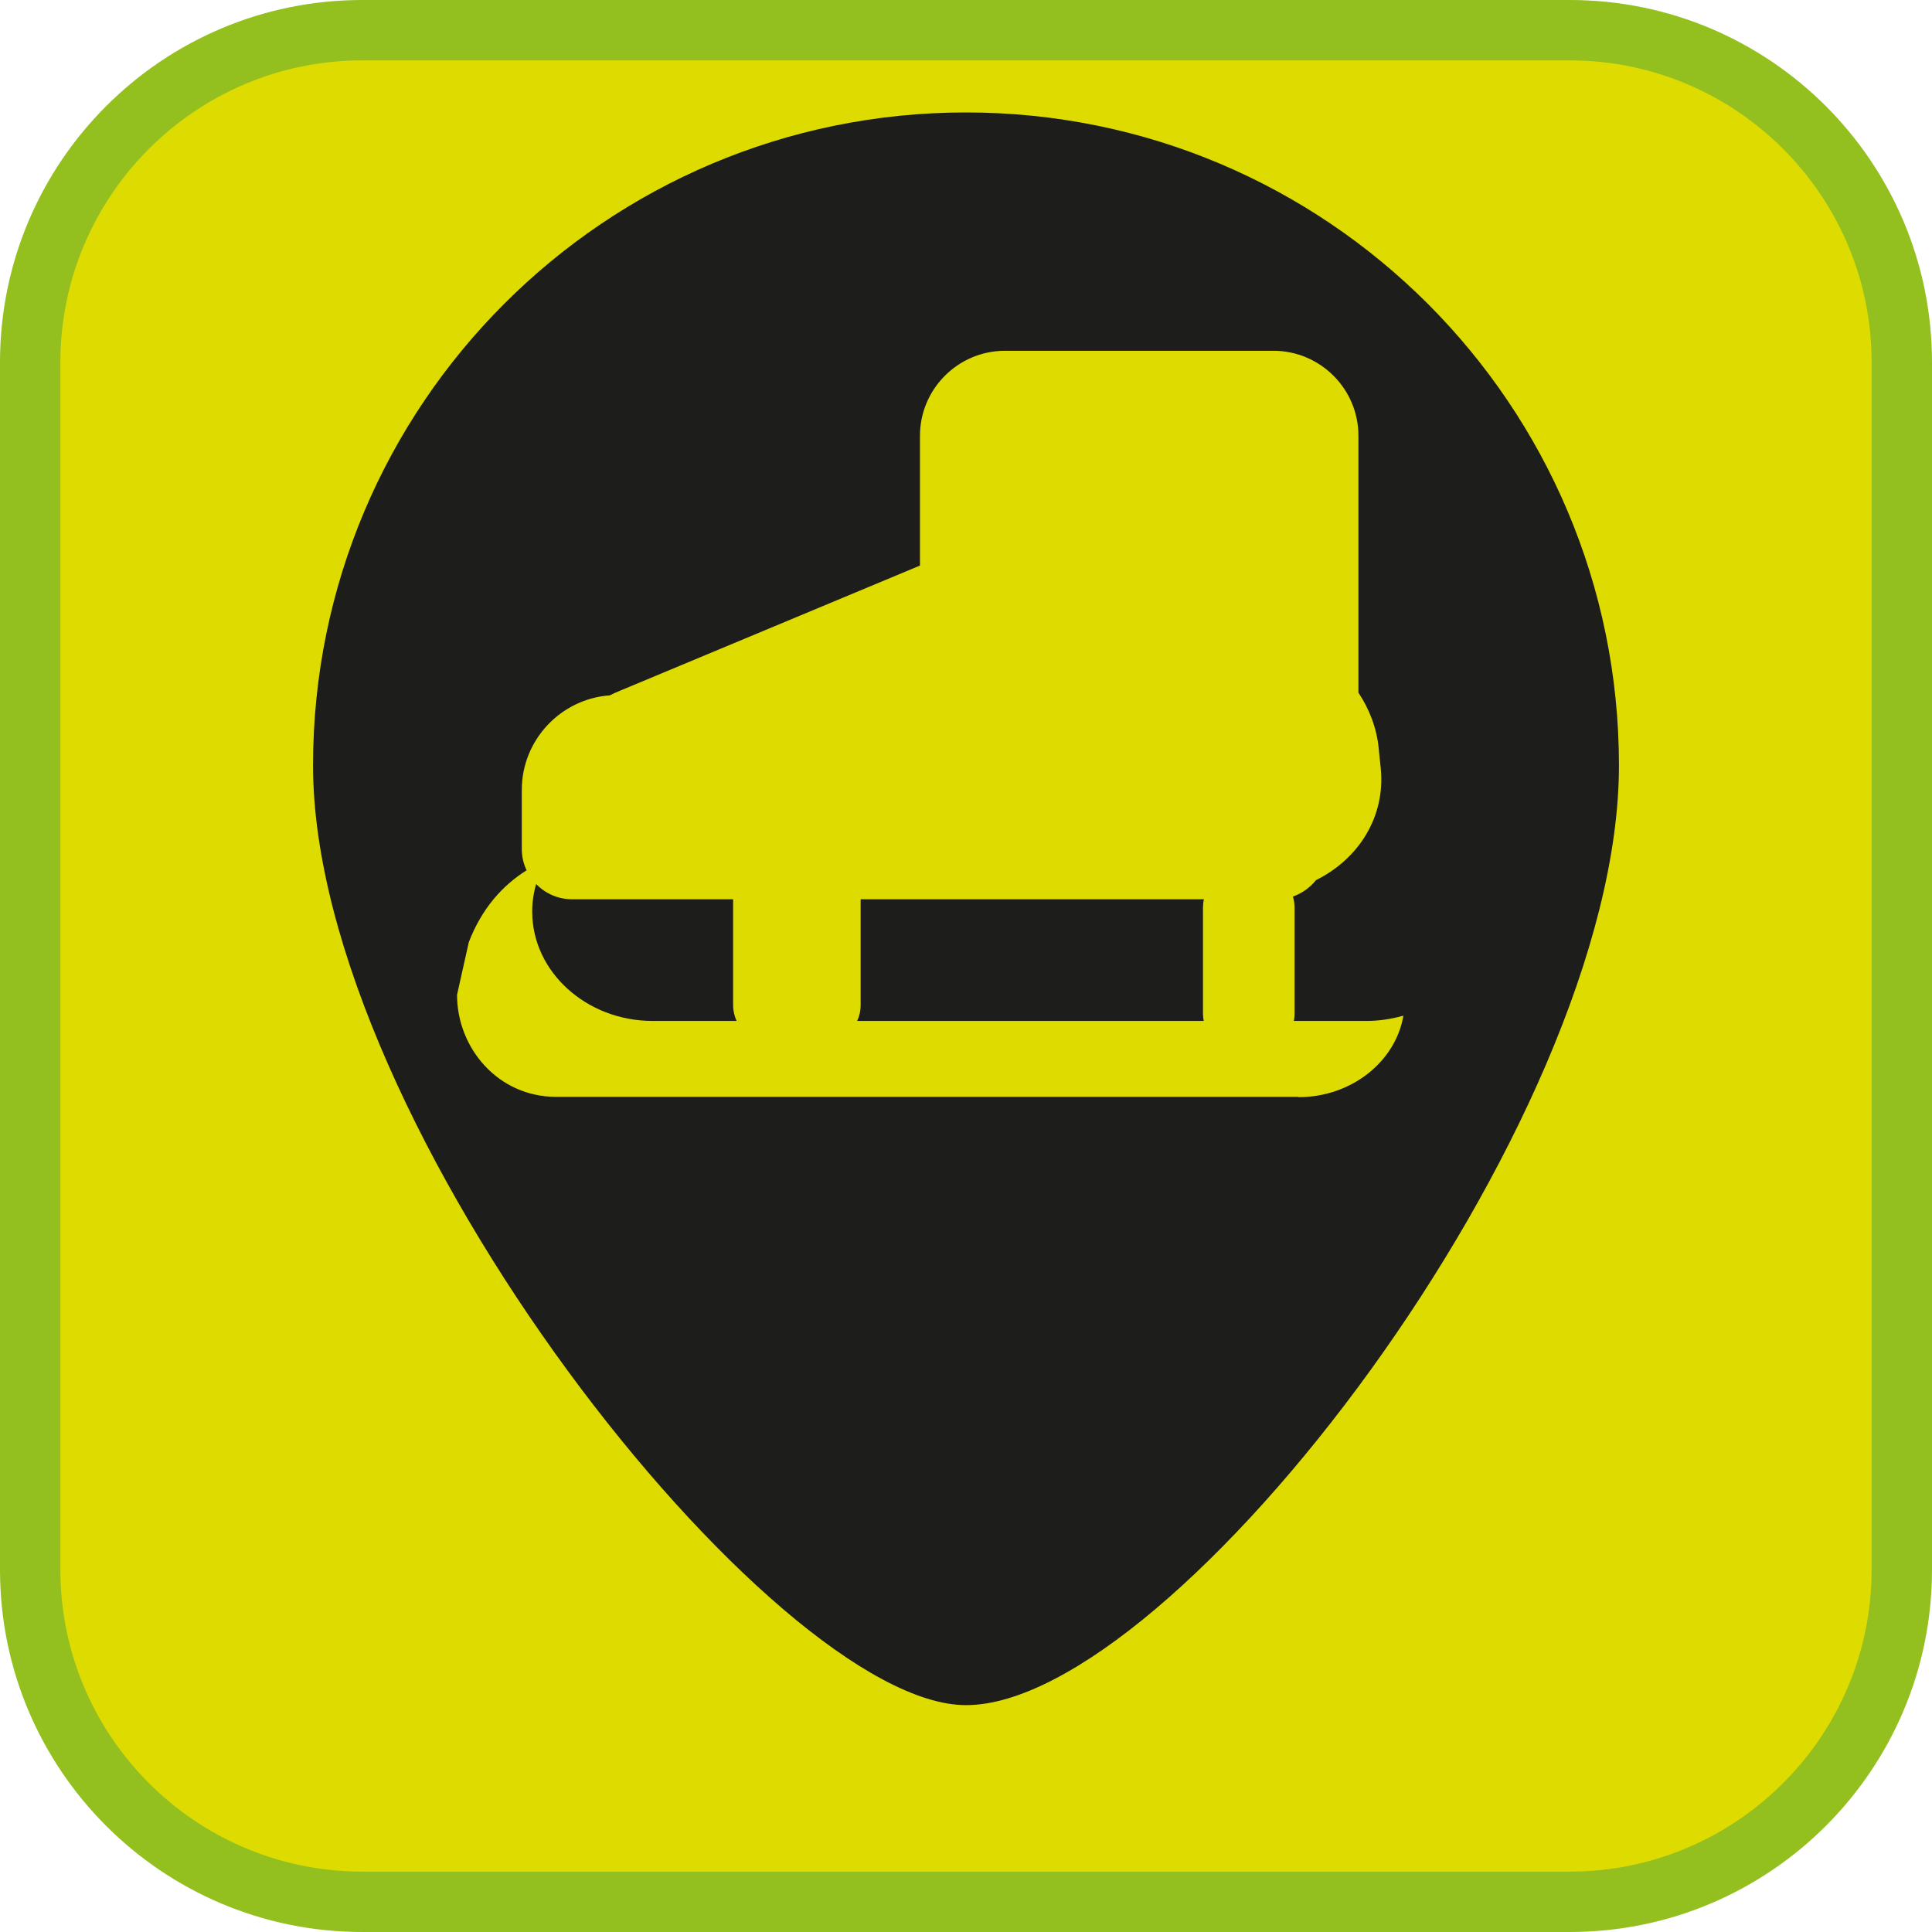 <?xml version="1.0" encoding="UTF-8"?><svg xmlns="http://www.w3.org/2000/svg" viewBox="0 0 128 128"><defs><style>.cls-1{fill:#dddb00;}.cls-2{fill:#1d1d1b;}.cls-3{fill:#93c01f;}</style></defs><g id="cuadrobase"><g><rect class="cls-1" x="2" y="2" width="124" height="124" rx="22" ry="22"/><path class="cls-3" d="M104,4c11.03,0,20,8.97,20,20V104c0,11.03-8.97,20-20,20H24c-11.03,0-20-8.97-20-20V24C4,12.97,12.97,4,24,4H104m0-4H24C10.75,0,0,10.75,0,24V104c0,13.25,10.75,24,24,24H104c13.25,0,24-10.75,24-24V24c0-13.25-10.75-24-24-24h0Z"/></g></g><g id="figura"><g><path class="cls-2" d="M79.77,59.58h-22.75v7.02c0,.37-.08,.72-.23,1.04h22.96c-.03-.15-.05-.31-.05-.47v-7.03c0-.19,.02-.38,.06-.56Z"/><path class="cls-2" d="M48.57,59.58h-10.67c-.93,0-1.78-.39-2.38-1.01-.17,.59-.26,1.2-.26,1.83,0,3.98,3.59,7.24,7.98,7.24h5.56c-.14-.32-.23-.67-.23-1.04v-7.02Z"/><path class="cls-2" d="M64,7.45c-23.89,0-43.26,19.37-43.26,43.26s30.54,62.26,43.26,62.26c13.74,0,43.26-38.37,43.26-62.26S87.89,7.45,64,7.45Zm22.02,65.22H36.85c-3.87,0-6.57-3.25-6.57-6.76l.78-3.49c.86-2.23,2.23-3.76,3.83-4.76-.21-.43-.32-.91-.32-1.42v-3.91c0-3.3,2.58-6.03,5.83-6.26,.2-.1,.4-.2,.61-.28l19.94-8.32v-8.6c0-3.1,2.53-5.63,5.63-5.63h17.79c3.1,0,5.63,2.53,5.63,5.63v17.02c.73,1.1,1.21,2.35,1.34,3.67l.14,1.36c.31,3.18-1.45,5.98-4.29,7.39-.39,.49-.92,.87-1.53,1.09,.07,.24,.11,.48,.11,.74v7.03c0,.16-.02,.32-.05,.47h4.8c.86,0,1.68-.13,2.46-.35-.52,3.05-3.45,5.4-6.95,5.4Z"/></g></g></svg>